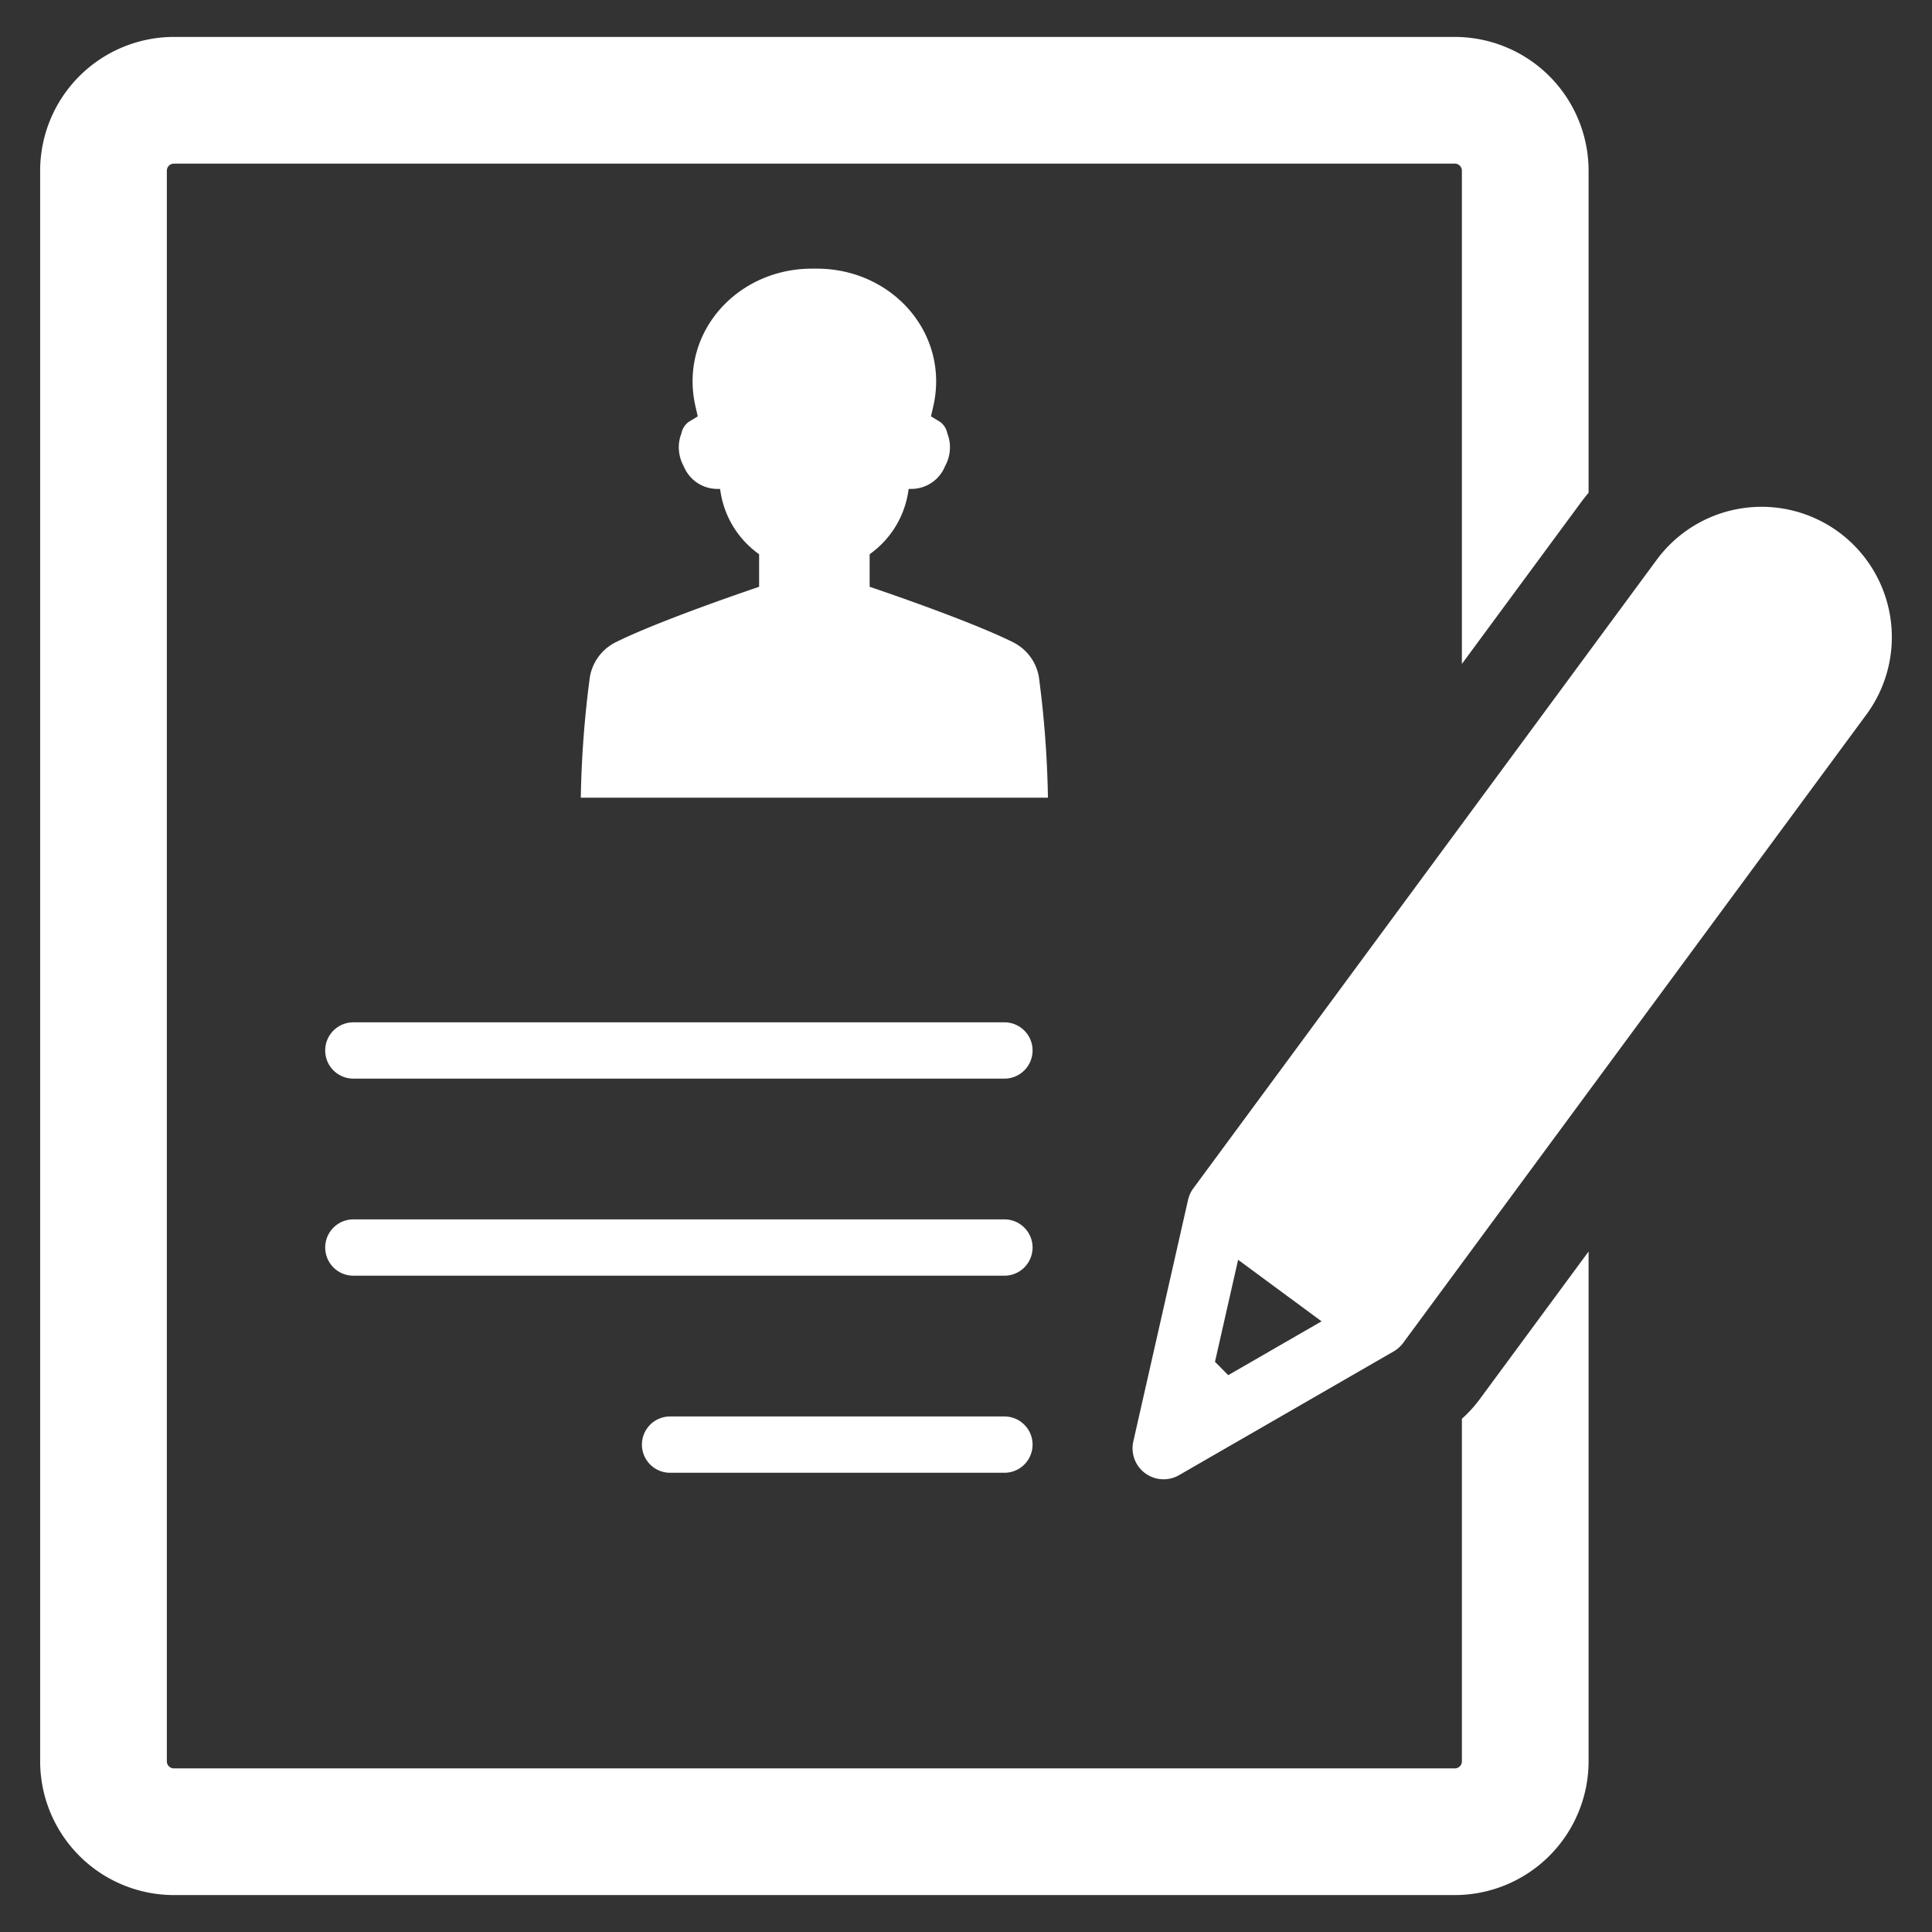 <svg id="Layer_1" data-name="Layer 1" xmlns="http://www.w3.org/2000/svg" viewBox="0 0 128 128">
    <rect x="0" y="0" width="128" height="128" fill="#333333" stroke="none"/>
    <defs>
        <style>
            .cls-1 { fill: #fff; } /* Здесь задаем белый цвет */
            .cls-2 { fill: #fff; } /* Здесь также задаем белый цвет */
        </style>
    </defs>
    <title>n</title>
    <!-- Здесь оставляем остальной SVG-код без изменений -->
    <path class="cls-1" d="M68.829,44.854a3.174,3.174,0,0,0-1.711-2.304c-2.974-1.483-9.502-3.674-9.502-3.674V36.721l.182-.137A6.236,6.236,0,0,0,60.166,32.621l.037-.23h.177A2.409,2.409,0,0,0,62.609,30.892a2.623,2.623,0,0,0,.328-1.271,2.413,2.413,0,0,0-.171-.894,1.246,1.246,0,0,0-.483-.777L61.68,27.585l.15-.654c1.088-4.742-2.586-9.014-7.519-9.131-.12-.002-.239-.003-.357-.001-.118-.002-.237-.001-.357.001-4.933.118-8.607,4.389-7.519,9.131l.15.654-.602.366a1.246,1.246,0,0,0-.483.777,2.413,2.413,0,0,0-.171.894,2.623,2.623,0,0,0,.328,1.271,2.409,2.409,0,0,0,2.229,1.499h.177l.037.23a6.236,6.236,0,0,0,2.368,3.963l.182.137v2.155s-6.527,2.191-9.502,3.674a3.174,3.174,0,0,0-1.711,2.304,69.114,69.114,0,0,0-.6,7.992h30.949A69.111,69.111,0,0,0,68.829,44.854Z"/>
    <path class="cls-2" d="M96.855,93.996v22.698a.468.468,0,0,1-.466.466H11.52a.468.468,0,0,1-.466-.466V11.307a.468.468,0,0,1,.466-.466H96.388a.468.468,0,0,1,.466.466V43.986l7.839-10.634c.177-.24.361-.476.555-.704V11.307A8.871,8.871,0,0,0,96.388,2.447H11.52a8.871,8.871,0,0,0-8.86,8.86V116.693a8.871,8.871,0,0,0,8.86,8.86H96.388a8.871,8.871,0,0,0,8.86-8.86V82.916l-7.219,9.793A8.58,8.58,0,0,1,96.855,93.996Z"/>
    <path class="cls-1" d="M66.545,93.844H44.395a1.865,1.865,0,0,0,0,3.731H66.545a1.865,1.865,0,0,0,0-3.731Z"/>
    <path class="cls-1" d="M66.545,80.787H23.411a1.865,1.865,0,1,0,0,3.731h43.134a1.865,1.865,0,0,0,0-3.731Z"/>
    <path class="cls-1" d="M66.545,67.731H23.411a1.865,1.865,0,1,0,0,3.731h43.134a1.865,1.865,0,0,0,0-3.731Z"/>
    <path class="cls-1" d="M121.834,35.263a8.632,8.632,0,0,0-12.073,1.825l-30.698,41.64a2.075,2.075,0,0,0-.351.765L75.086,95.496a2.055,2.055,0,0,0,3.032,2.235l14.216-8.197a2.073,2.073,0,0,0,.627-.56l30.698-41.64A8.643,8.643,0,0,0,121.834,35.263ZM81.373,91.109l-.877-.886L82.028,83.465l5.529,4.076Z"/>
</svg>
